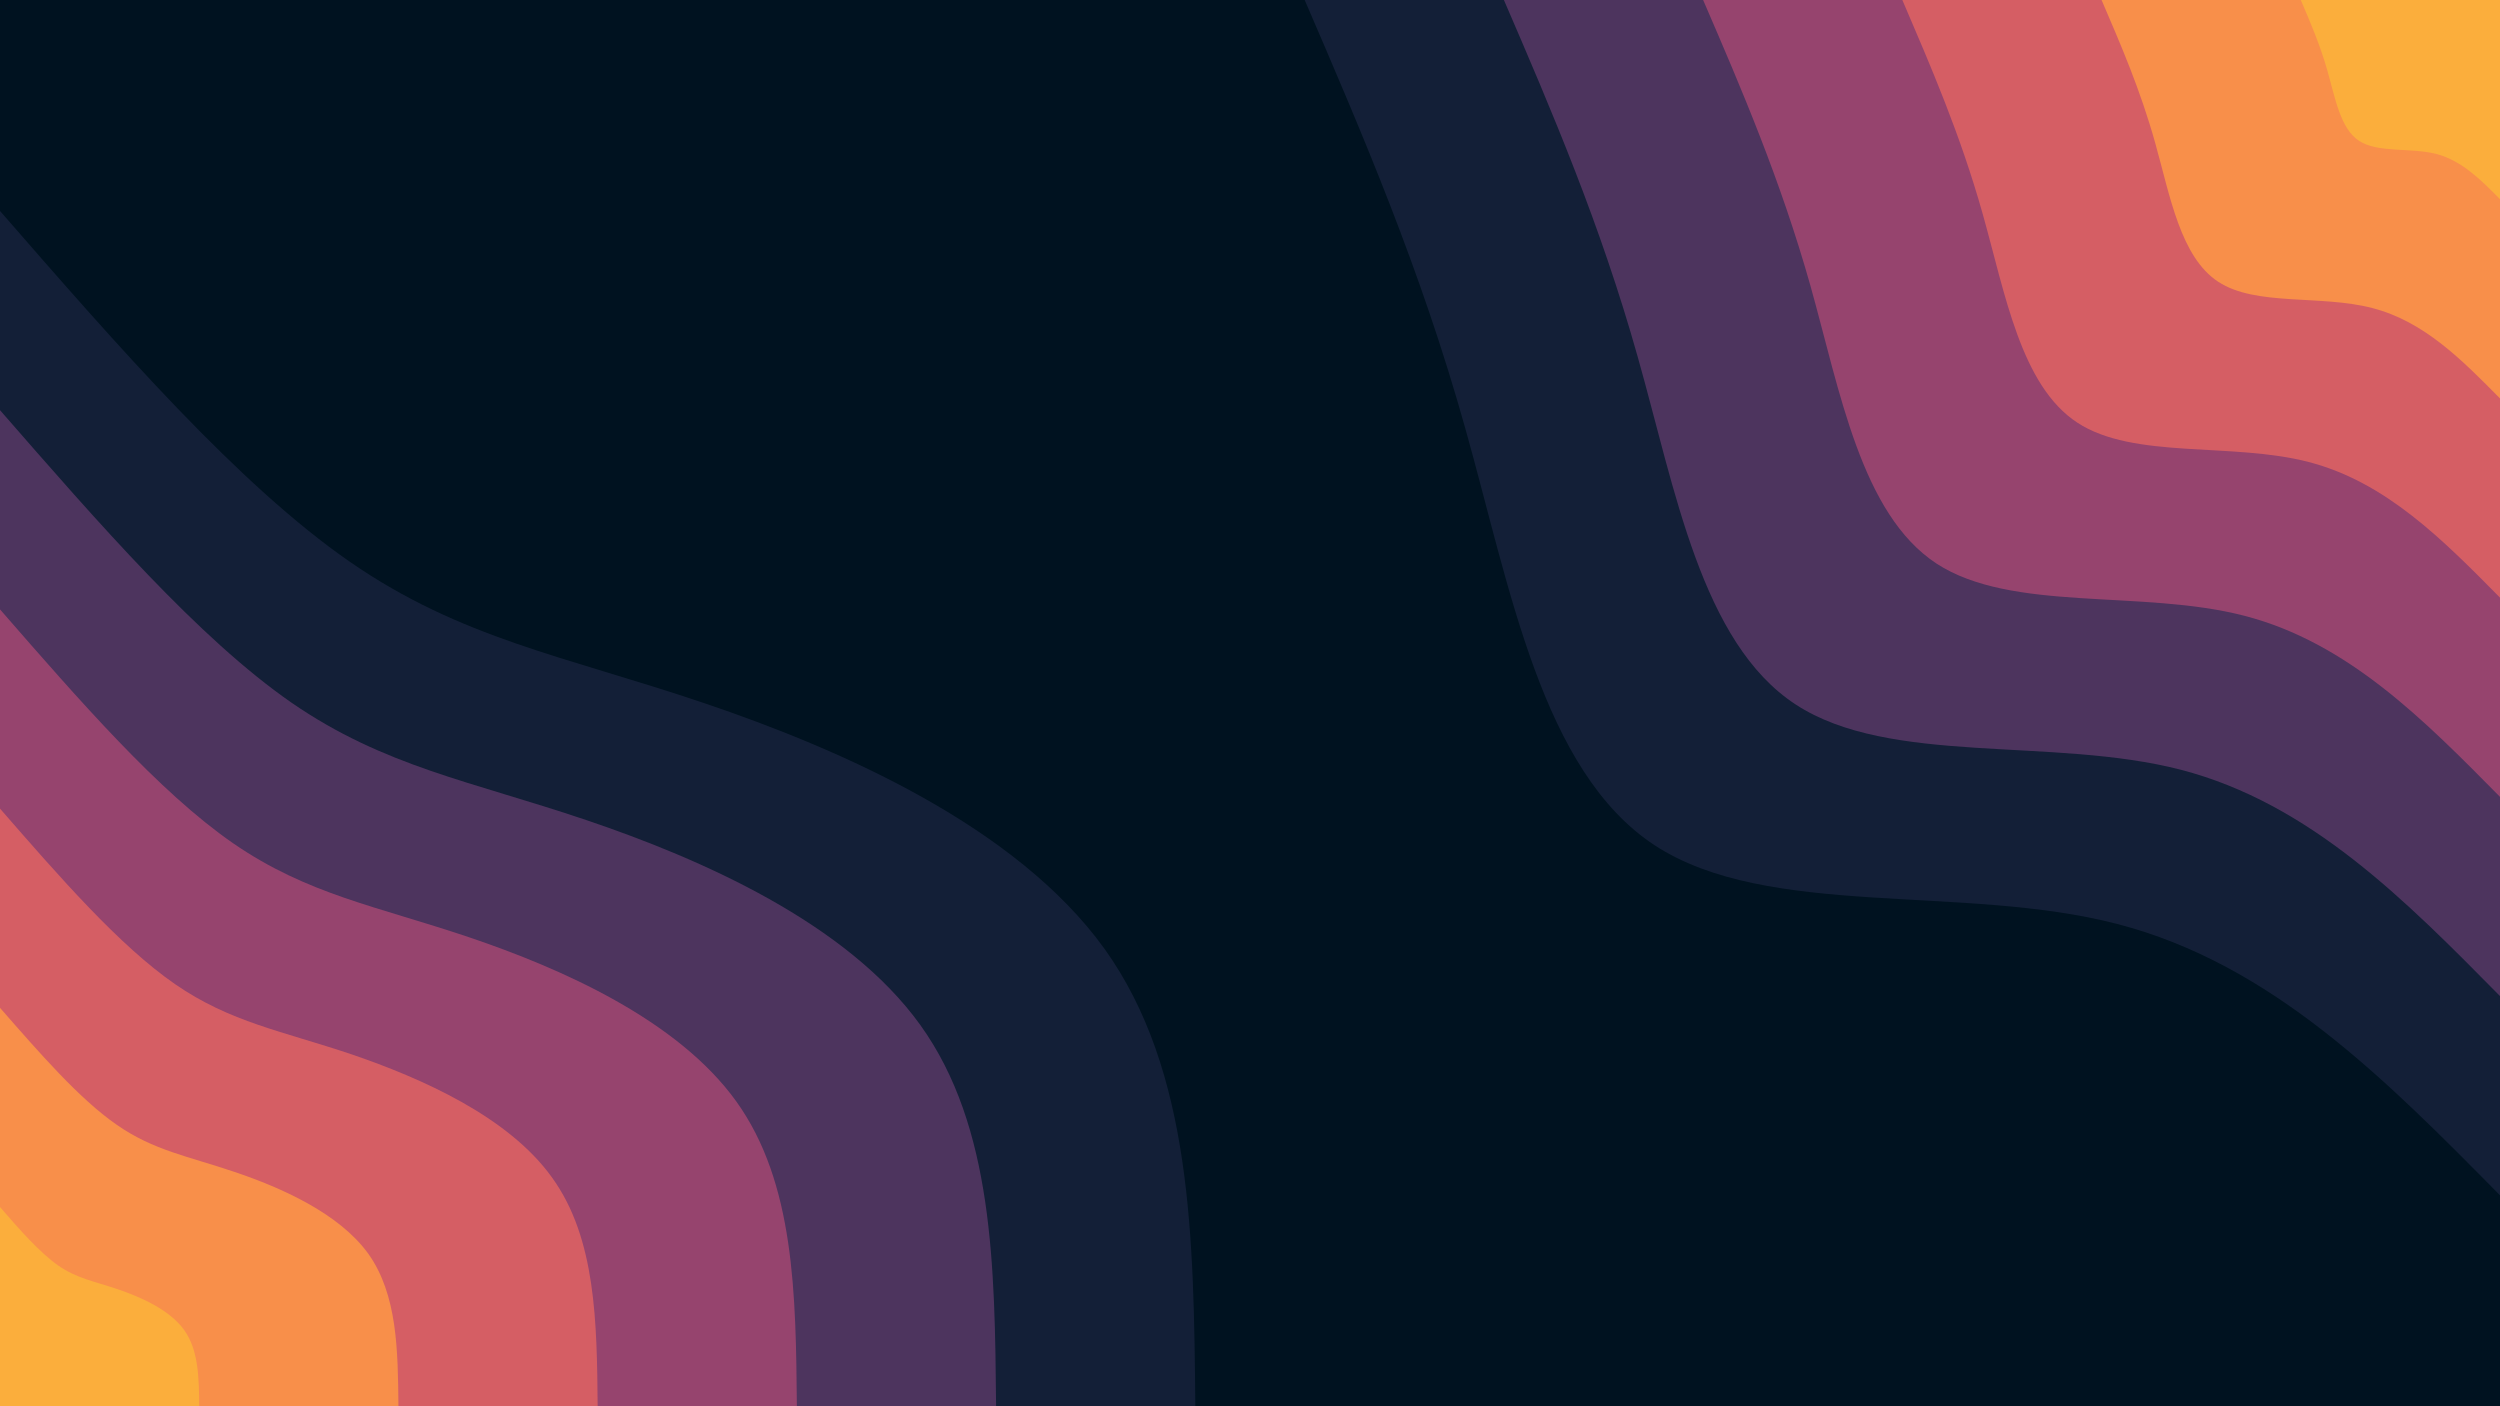 <svg id="visual" viewBox="0 0 960 540" width="960" height="540" xmlns="http://www.w3.org/2000/svg" xmlns:xlink="http://www.w3.org/1999/xlink" version="1.1"><rect x="0" y="0" width="960" height="540" fill="#001220"></rect><defs><linearGradient id="grad1_0" x1="43.8%" y1="0%" x2="100%" y2="100%"><stop offset="14.444%" stop-color="#fbae3c" stop-opacity="1"></stop><stop offset="85.556%" stop-color="#fbae3c" stop-opacity="1"></stop></linearGradient></defs><defs><linearGradient id="grad1_1" x1="43.8%" y1="0%" x2="100%" y2="100%"><stop offset="14.444%" stop-color="#fbae3c" stop-opacity="1"></stop><stop offset="85.556%" stop-color="#eb7458" stop-opacity="1"></stop></linearGradient></defs><defs><linearGradient id="grad1_2" x1="43.8%" y1="0%" x2="100%" y2="100%"><stop offset="14.444%" stop-color="#b84e6c" stop-opacity="1"></stop><stop offset="85.556%" stop-color="#eb7458" stop-opacity="1"></stop></linearGradient></defs><defs><linearGradient id="grad1_3" x1="43.8%" y1="0%" x2="100%" y2="100%"><stop offset="14.444%" stop-color="#b84e6c" stop-opacity="1"></stop><stop offset="85.556%" stop-color="#713c69" stop-opacity="1"></stop></linearGradient></defs><defs><linearGradient id="grad1_4" x1="43.8%" y1="0%" x2="100%" y2="100%"><stop offset="14.444%" stop-color="#2d2b4c" stop-opacity="1"></stop><stop offset="85.556%" stop-color="#713c69" stop-opacity="1"></stop></linearGradient></defs><defs><linearGradient id="grad1_5" x1="43.8%" y1="0%" x2="100%" y2="100%"><stop offset="14.444%" stop-color="#2d2b4c" stop-opacity="1"></stop><stop offset="85.556%" stop-color="#001220" stop-opacity="1"></stop></linearGradient></defs><defs><linearGradient id="grad2_0" x1="0%" y1="0%" x2="56.3%" y2="100%"><stop offset="14.444%" stop-color="#fbae3c" stop-opacity="1"></stop><stop offset="85.556%" stop-color="#fbae3c" stop-opacity="1"></stop></linearGradient></defs><defs><linearGradient id="grad2_1" x1="0%" y1="0%" x2="56.3%" y2="100%"><stop offset="14.444%" stop-color="#eb7458" stop-opacity="1"></stop><stop offset="85.556%" stop-color="#fbae3c" stop-opacity="1"></stop></linearGradient></defs><defs><linearGradient id="grad2_2" x1="0%" y1="0%" x2="56.3%" y2="100%"><stop offset="14.444%" stop-color="#eb7458" stop-opacity="1"></stop><stop offset="85.556%" stop-color="#b84e6c" stop-opacity="1"></stop></linearGradient></defs><defs><linearGradient id="grad2_3" x1="0%" y1="0%" x2="56.3%" y2="100%"><stop offset="14.444%" stop-color="#713c69" stop-opacity="1"></stop><stop offset="85.556%" stop-color="#b84e6c" stop-opacity="1"></stop></linearGradient></defs><defs><linearGradient id="grad2_4" x1="0%" y1="0%" x2="56.3%" y2="100%"><stop offset="14.444%" stop-color="#713c69" stop-opacity="1"></stop><stop offset="85.556%" stop-color="#2d2b4c" stop-opacity="1"></stop></linearGradient></defs><defs><linearGradient id="grad2_5" x1="0%" y1="0%" x2="56.3%" y2="100%"><stop offset="14.444%" stop-color="#001220" stop-opacity="1"></stop><stop offset="85.556%" stop-color="#2d2b4c" stop-opacity="1"></stop></linearGradient></defs><g transform="translate(960, 0)"><path d="M0 459C-43.8 414.6 -87.6 370.2 -147 354.8C-206.3 339.4 -281.1 353 -324.6 324.6C-368 296.1 -380.1 225.7 -397.3 164.6C-414.4 103.5 -436.7 51.7 -459 0L0 0Z" fill="#131f37"></path><path d="M0 382.5C-36.5 345.5 -73 308.5 -122.5 295.6C-171.9 282.8 -234.3 294.2 -270.5 270.5C-306.7 246.8 -316.7 188 -331.1 137.1C-345.4 86.2 -363.9 43.1 -382.5 0L0 0Z" fill="#4d345e"></path><path d="M0 306C-29.2 276.4 -58.4 246.8 -98 236.5C-137.5 226.2 -187.4 235.3 -216.4 216.4C-245.3 197.4 -253.4 150.4 -264.8 109.7C-276.3 69 -291.1 34.5 -306 0L0 0Z" fill="#96446e"></path><path d="M0 229.5C-21.9 207.3 -43.8 185.1 -73.5 177.4C-103.1 169.7 -140.6 176.5 -162.3 162.3C-184 148.1 -190 112.8 -198.6 82.3C-207.2 51.7 -218.4 25.9 -229.5 0L0 0Z" fill="#d55e64"></path><path d="M0 153C-14.6 138.2 -29.2 123.4 -49 118.3C-68.8 113.1 -93.7 117.7 -108.2 108.2C-122.7 98.7 -126.7 75.2 -132.4 54.9C-138.1 34.5 -145.6 17.2 -153 0L0 0Z" fill="#f88f4a"></path><path d="M0 76.5C-7.3 69.1 -14.6 61.7 -24.5 59.1C-34.4 56.6 -46.9 58.8 -54.1 54.1C-61.3 49.4 -63.3 37.6 -66.2 27.4C-69.1 17.2 -72.8 8.6 -76.5 0L0 0Z" fill="#fbae3c"></path></g><g transform="translate(0, 540)"><path d="M0 -459C45.8 -406.4 91.6 -353.9 134.3 -324.3C177.1 -294.7 216.8 -288.1 270.1 -270.1C323.4 -252.1 390.3 -222.6 424.1 -175.7C457.8 -128.7 458.4 -64.4 459 0L0 0Z" fill="#131f37"></path><path d="M0 -382.5C38.2 -338.7 76.3 -294.9 111.9 -270.2C147.6 -245.6 180.7 -240.1 225.1 -225.1C269.5 -210.1 325.3 -185.5 353.4 -146.4C381.5 -107.3 382 -53.6 382.5 0L0 0Z" fill="#4d345e"></path><path d="M0 -306C30.5 -271 61 -235.9 89.5 -216.2C118.1 -196.5 144.5 -192.1 180.1 -180.1C215.6 -168.1 260.2 -148.4 282.7 -117.1C305.2 -85.8 305.6 -42.9 306 0L0 0Z" fill="#96446e"></path><path d="M0 -229.5C22.9 -203.2 45.8 -176.9 67.2 -162.1C88.5 -147.4 108.4 -144.1 135.1 -135.1C161.7 -126 195.2 -111.3 212 -87.8C228.9 -64.4 229.2 -32.2 229.5 0L0 0Z" fill="#d55e64"></path><path d="M0 -153C15.3 -135.5 30.5 -118 44.8 -108.1C59 -98.2 72.3 -96 90 -90C107.8 -84 130.1 -74.2 141.4 -58.6C152.6 -42.9 152.8 -21.5 153 0L0 0Z" fill="#f88f4a"></path><path d="M0 -76.5C7.6 -67.7 15.3 -59 22.4 -54C29.5 -49.1 36.1 -48 45 -45C53.9 -42 65.1 -37.1 70.7 -29.3C76.3 -21.5 76.4 -10.7 76.5 0L0 0Z" fill="#fbae3c"></path></g></svg>